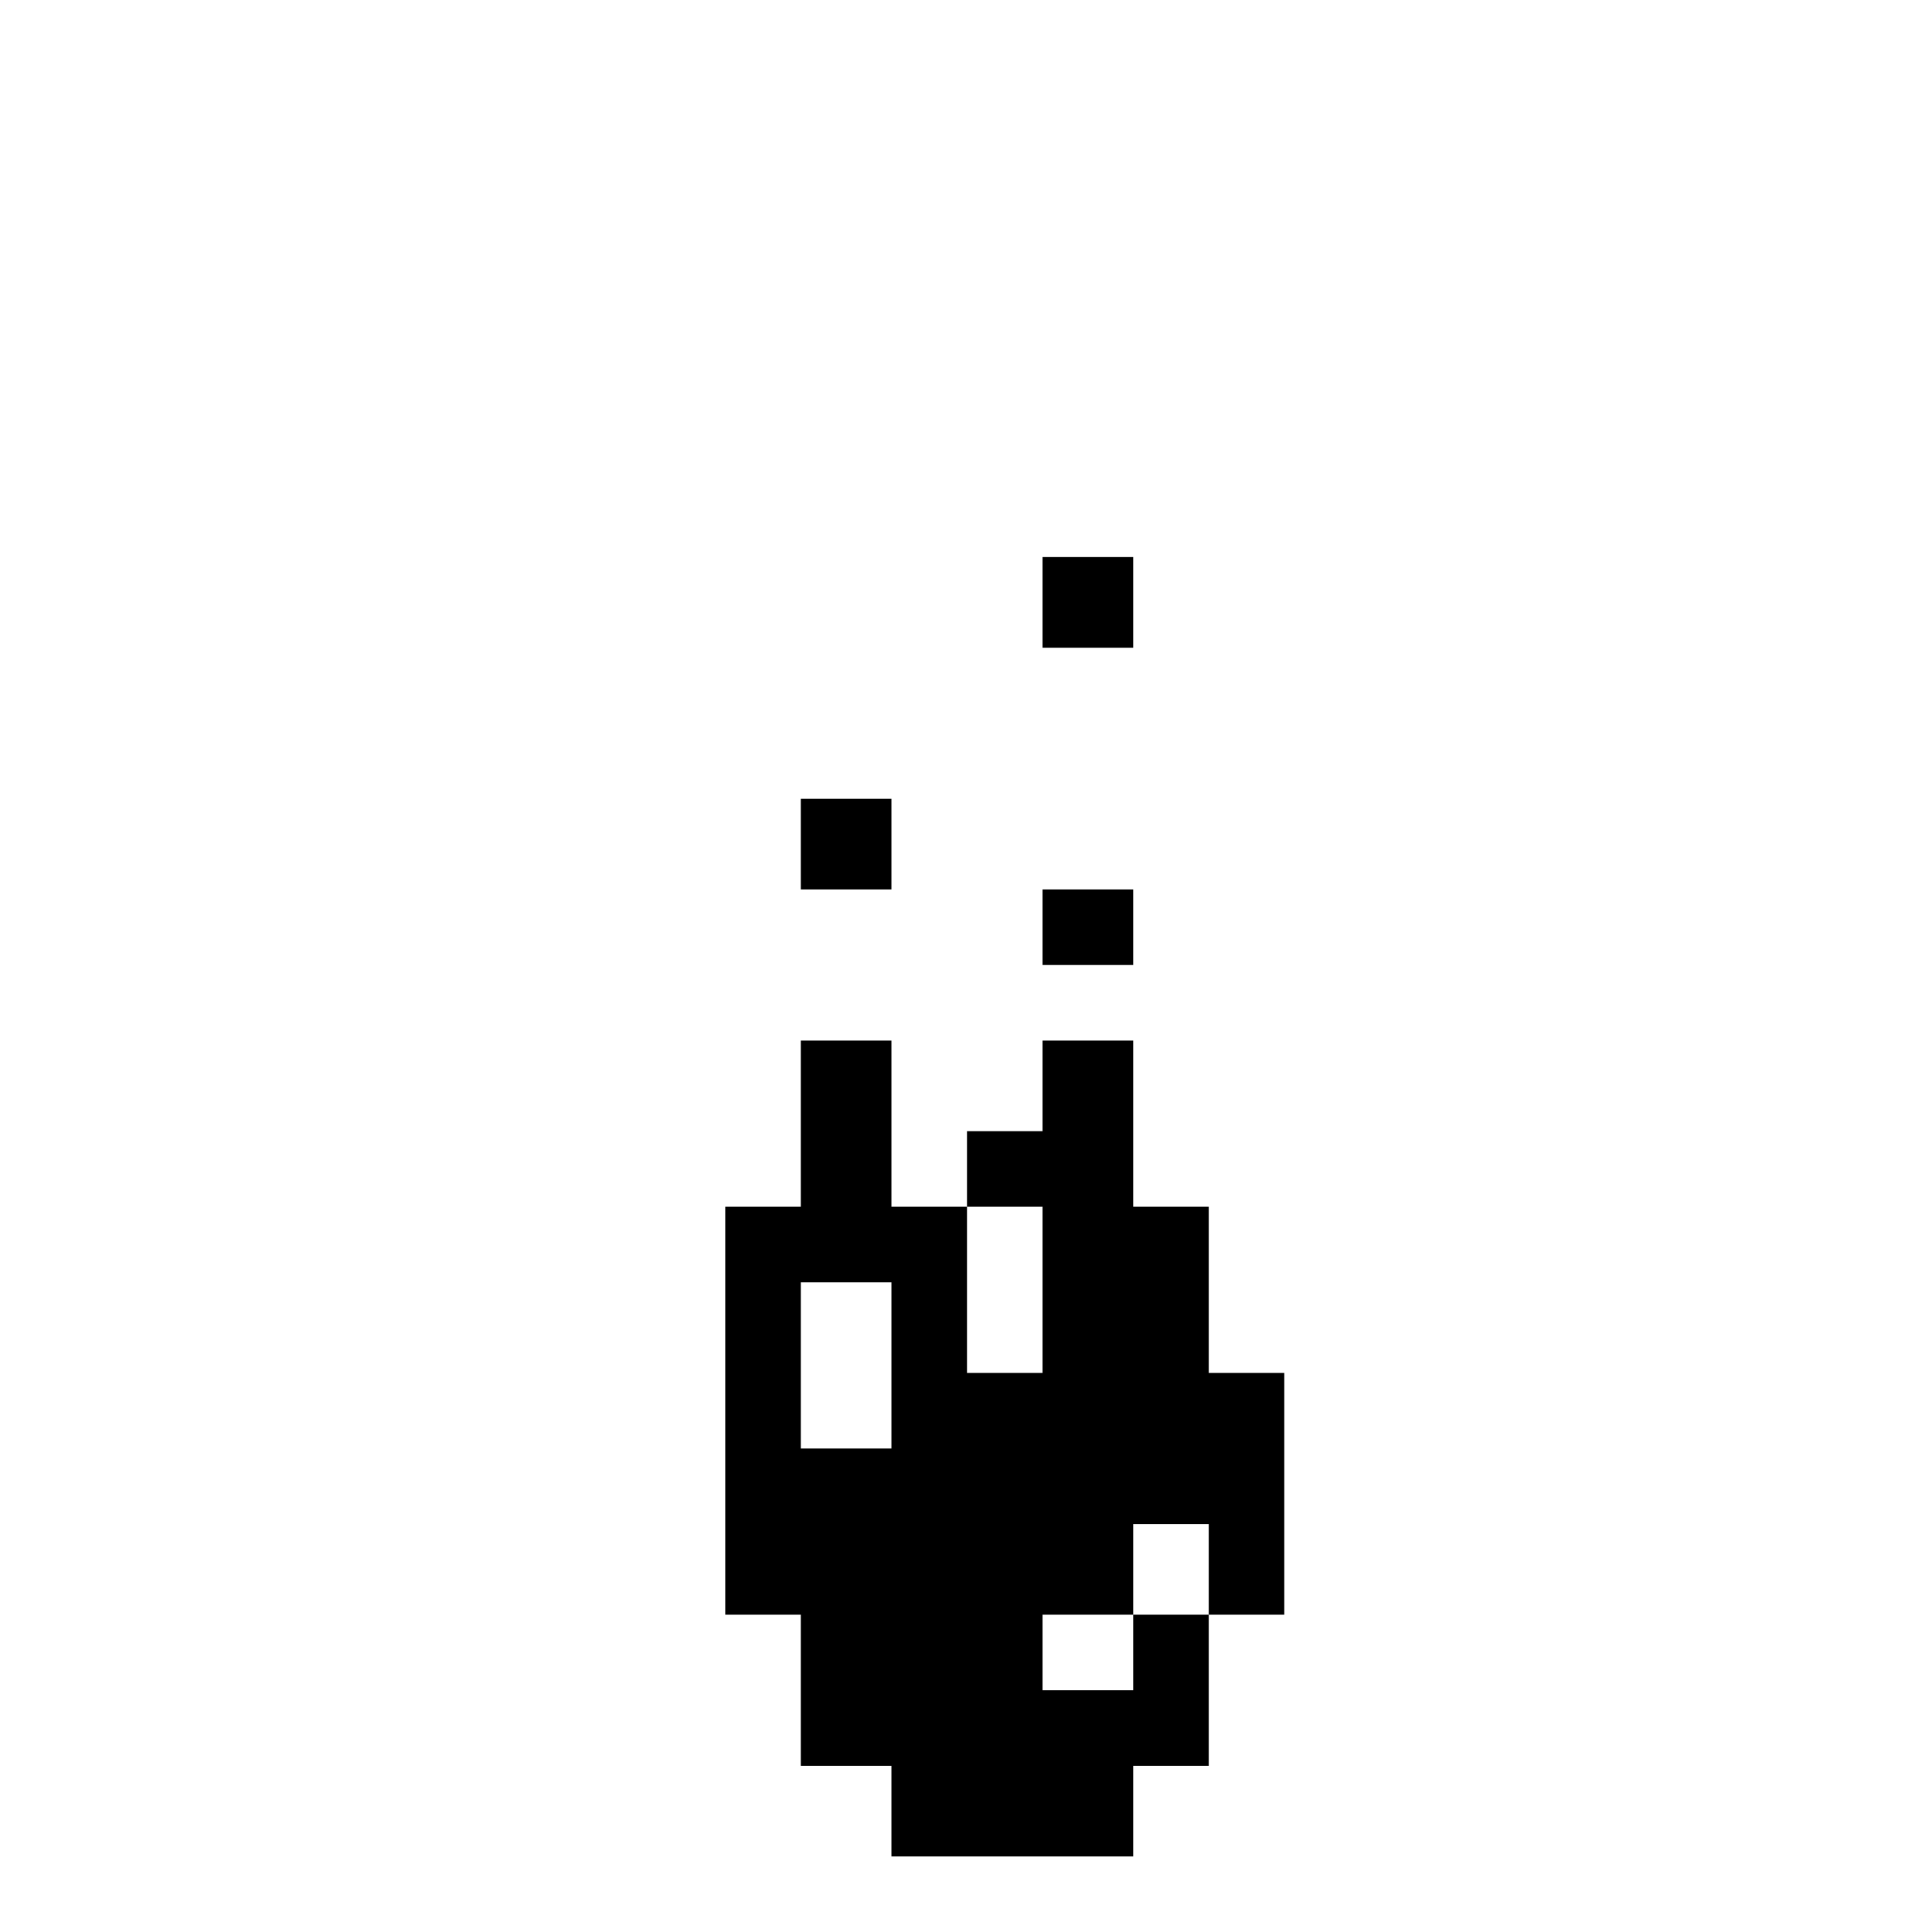 <?xml version="1.0" standalone="no"?>
<!DOCTYPE svg PUBLIC "-//W3C//DTD SVG 20010904//EN"
 "http://www.w3.org/TR/2001/REC-SVG-20010904/DTD/svg10.dtd">
<svg version="1.0" xmlns="http://www.w3.org/2000/svg"
 width="468pt" height="468pt" viewBox="0 0 468 468"
 preserveAspectRatio="xMidYMid meet">
<g transform="translate(0,468) scale(0.366,-0.366)"
fill="#000000" stroke="none">
<path d="M690 880 l0 -30 30 0 30 0 0 30 0 30 -30 0 -30 0 0 -30z"/>
<path d="M530 720 l0 -30 30 0 30 0 0 30 0 30 -30 0 -30 0 0 -30z"/>
<path d="M690 665 l0 -25 30 0 30 0 0 25 0 25 -30 0 -30 0 0 -25z"/>
<path d="M530 535 l0 -55 -25 0 -25 0 0 -135 0 -135 25 0 25 0 0 -50 0 -50 30
0 30 0 0 -30 0 -30 80 0 80 0 0 30 0 30 25 0 25 0 0 50 0 50 25 0 25 0 0 80 0
80 -25 0 -25 0 0 55 0 55 -25 0 -25 0 0 55 0 55 -30 0 -30 0 0 -30 0 -30 -25
0 -25 0 0 -25 0 -25 -25 0 -25 0 0 55 0 55 -30 0 -30 0 0 -55z m160 -110 l0
-55 -25 0 -25 0 0 55 0 55 25 0 25 0 0 -55z m-100 -50 l0 -55 -30 0 -30 0 0
55 0 55 30 0 30 0 0 -55z m210 -135 l0 -30 -25 0 -25 0 0 -25 0 -25 -30 0 -30
0 0 25 0 25 30 0 30 0 0 30 0 30 25 0 25 0 0 -30z"/>
</g>
</svg>
